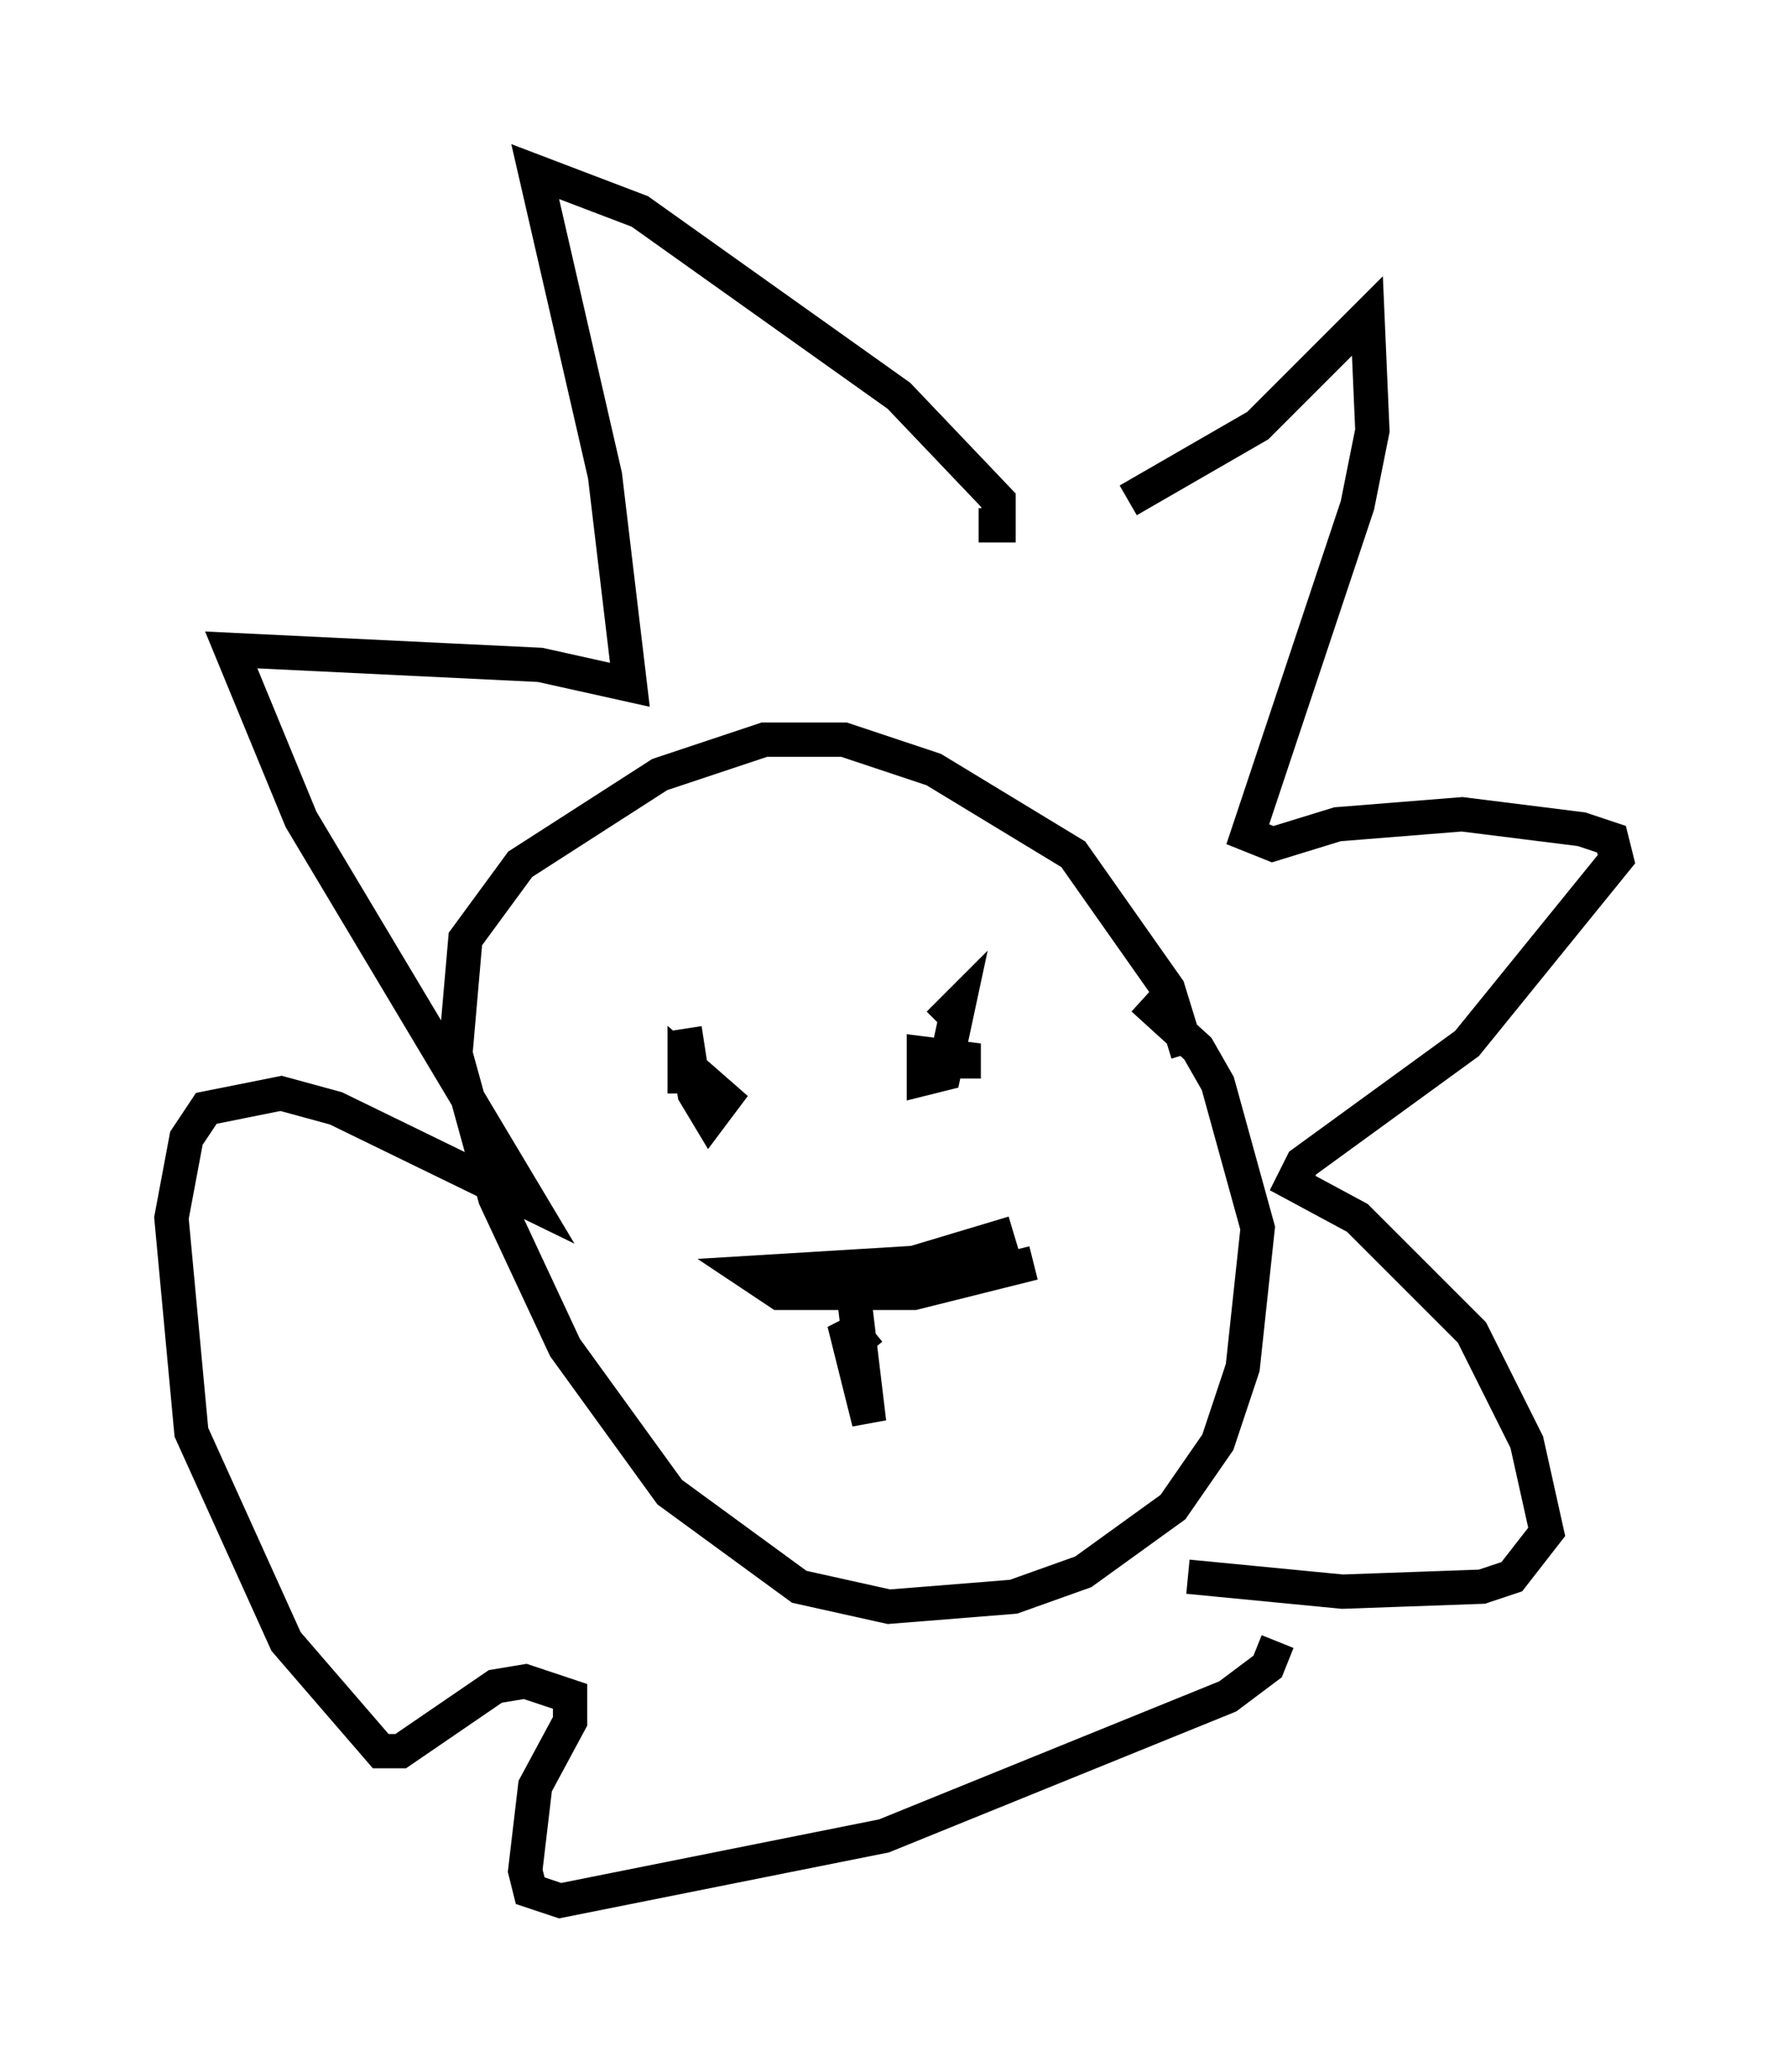 <?xml version="1.0" encoding="utf-8" ?>
<svg baseProfile="full" height="60.402" version="1.1" width="52.123" xmlns="http://www.w3.org/2000/svg" xmlns:ev="http://www.w3.org/2001/xml-events" xmlns:xlink="http://www.w3.org/1999/xlink"><defs /><rect fill="white" height="60.402" width="52.123" x="0" y="0" /><path d="M30.855, 15.022 m2.034, -0.436 l3.777, -2.179 3.196, -3.196 l0.145, 3.341 -0.436, 2.179 l-3.196, 9.587 0.726, 0.291 l1.888, -0.581 3.631, -0.291 l3.486, 0.436 0.872, 0.291 l0.145, 0.581 -4.358, 5.374 l-4.793, 3.486 -0.291, 0.581 l1.888, 1.017 3.341, 3.341 l1.598, 3.196 0.581, 2.615 l-1.017, 1.307 -0.872, 0.291 l-4.067, 0.145 -4.503, -0.436 m-6.101, -30.648 l0.581, 0.0 0.0, -0.726 l-2.905, -3.05 -7.553, -5.374 l-3.05, -1.162 2.034, 8.86 l0.726, 6.101 -2.615, -0.581 l-9.006, -0.436 2.034, 4.939 l6.682, 11.184 -5.665, -2.76 l-1.598, -0.436 -2.179, 0.436 l-0.581, 0.872 -0.436, 2.324 l0.581, 6.246 2.76, 6.101 l2.76, 3.196 0.581, 0.0 l2.76, -1.888 0.872, -0.145 l1.307, 0.436 0.0, 0.726 l-1.017, 1.888 -0.291, 2.469 l0.145, 0.581 0.872, 0.291 l9.441, -1.888 10.022, -4.067 l1.162, -0.872 0.291, -0.726 m-2.615, -17.14 l-0.581, -1.888 -2.76, -3.922 l-4.067, -2.469 -2.615, -0.872 l-2.324, 0.0 -3.05, 1.017 l-4.067, 2.615 -1.598, 2.179 l-0.291, 3.341 1.162, 4.212 l2.034, 4.358 3.05, 4.212 l3.777, 2.76 2.615, 0.581 l3.631, -0.291 2.034, -0.726 l2.615, -1.888 1.307, -1.888 l0.726, -2.179 0.436, -4.067 l-1.162, -4.212 -0.581, -1.017 l-1.598, -1.453 m-13.363, 0.872 l0.291, 1.888 0.436, 0.726 l0.436, -0.581 -1.162, -1.017 l0.0, 0.872 m8.134, -0.436 l0.0, -0.581 -1.162, -0.145 l0.0, 0.726 0.581, -0.145 l0.436, -2.034 -0.581, 0.581 m2.179, 6.101 l-2.905, 0.872 -4.793, 0.291 l0.872, 0.581 3.922, 0.0 l3.486, -0.872 m-5.229, 1.017 l0.436, 3.631 -0.726, -2.905 l0.726, 0.872 " fill="none" stroke="black" stroke-width="1" /></svg>
